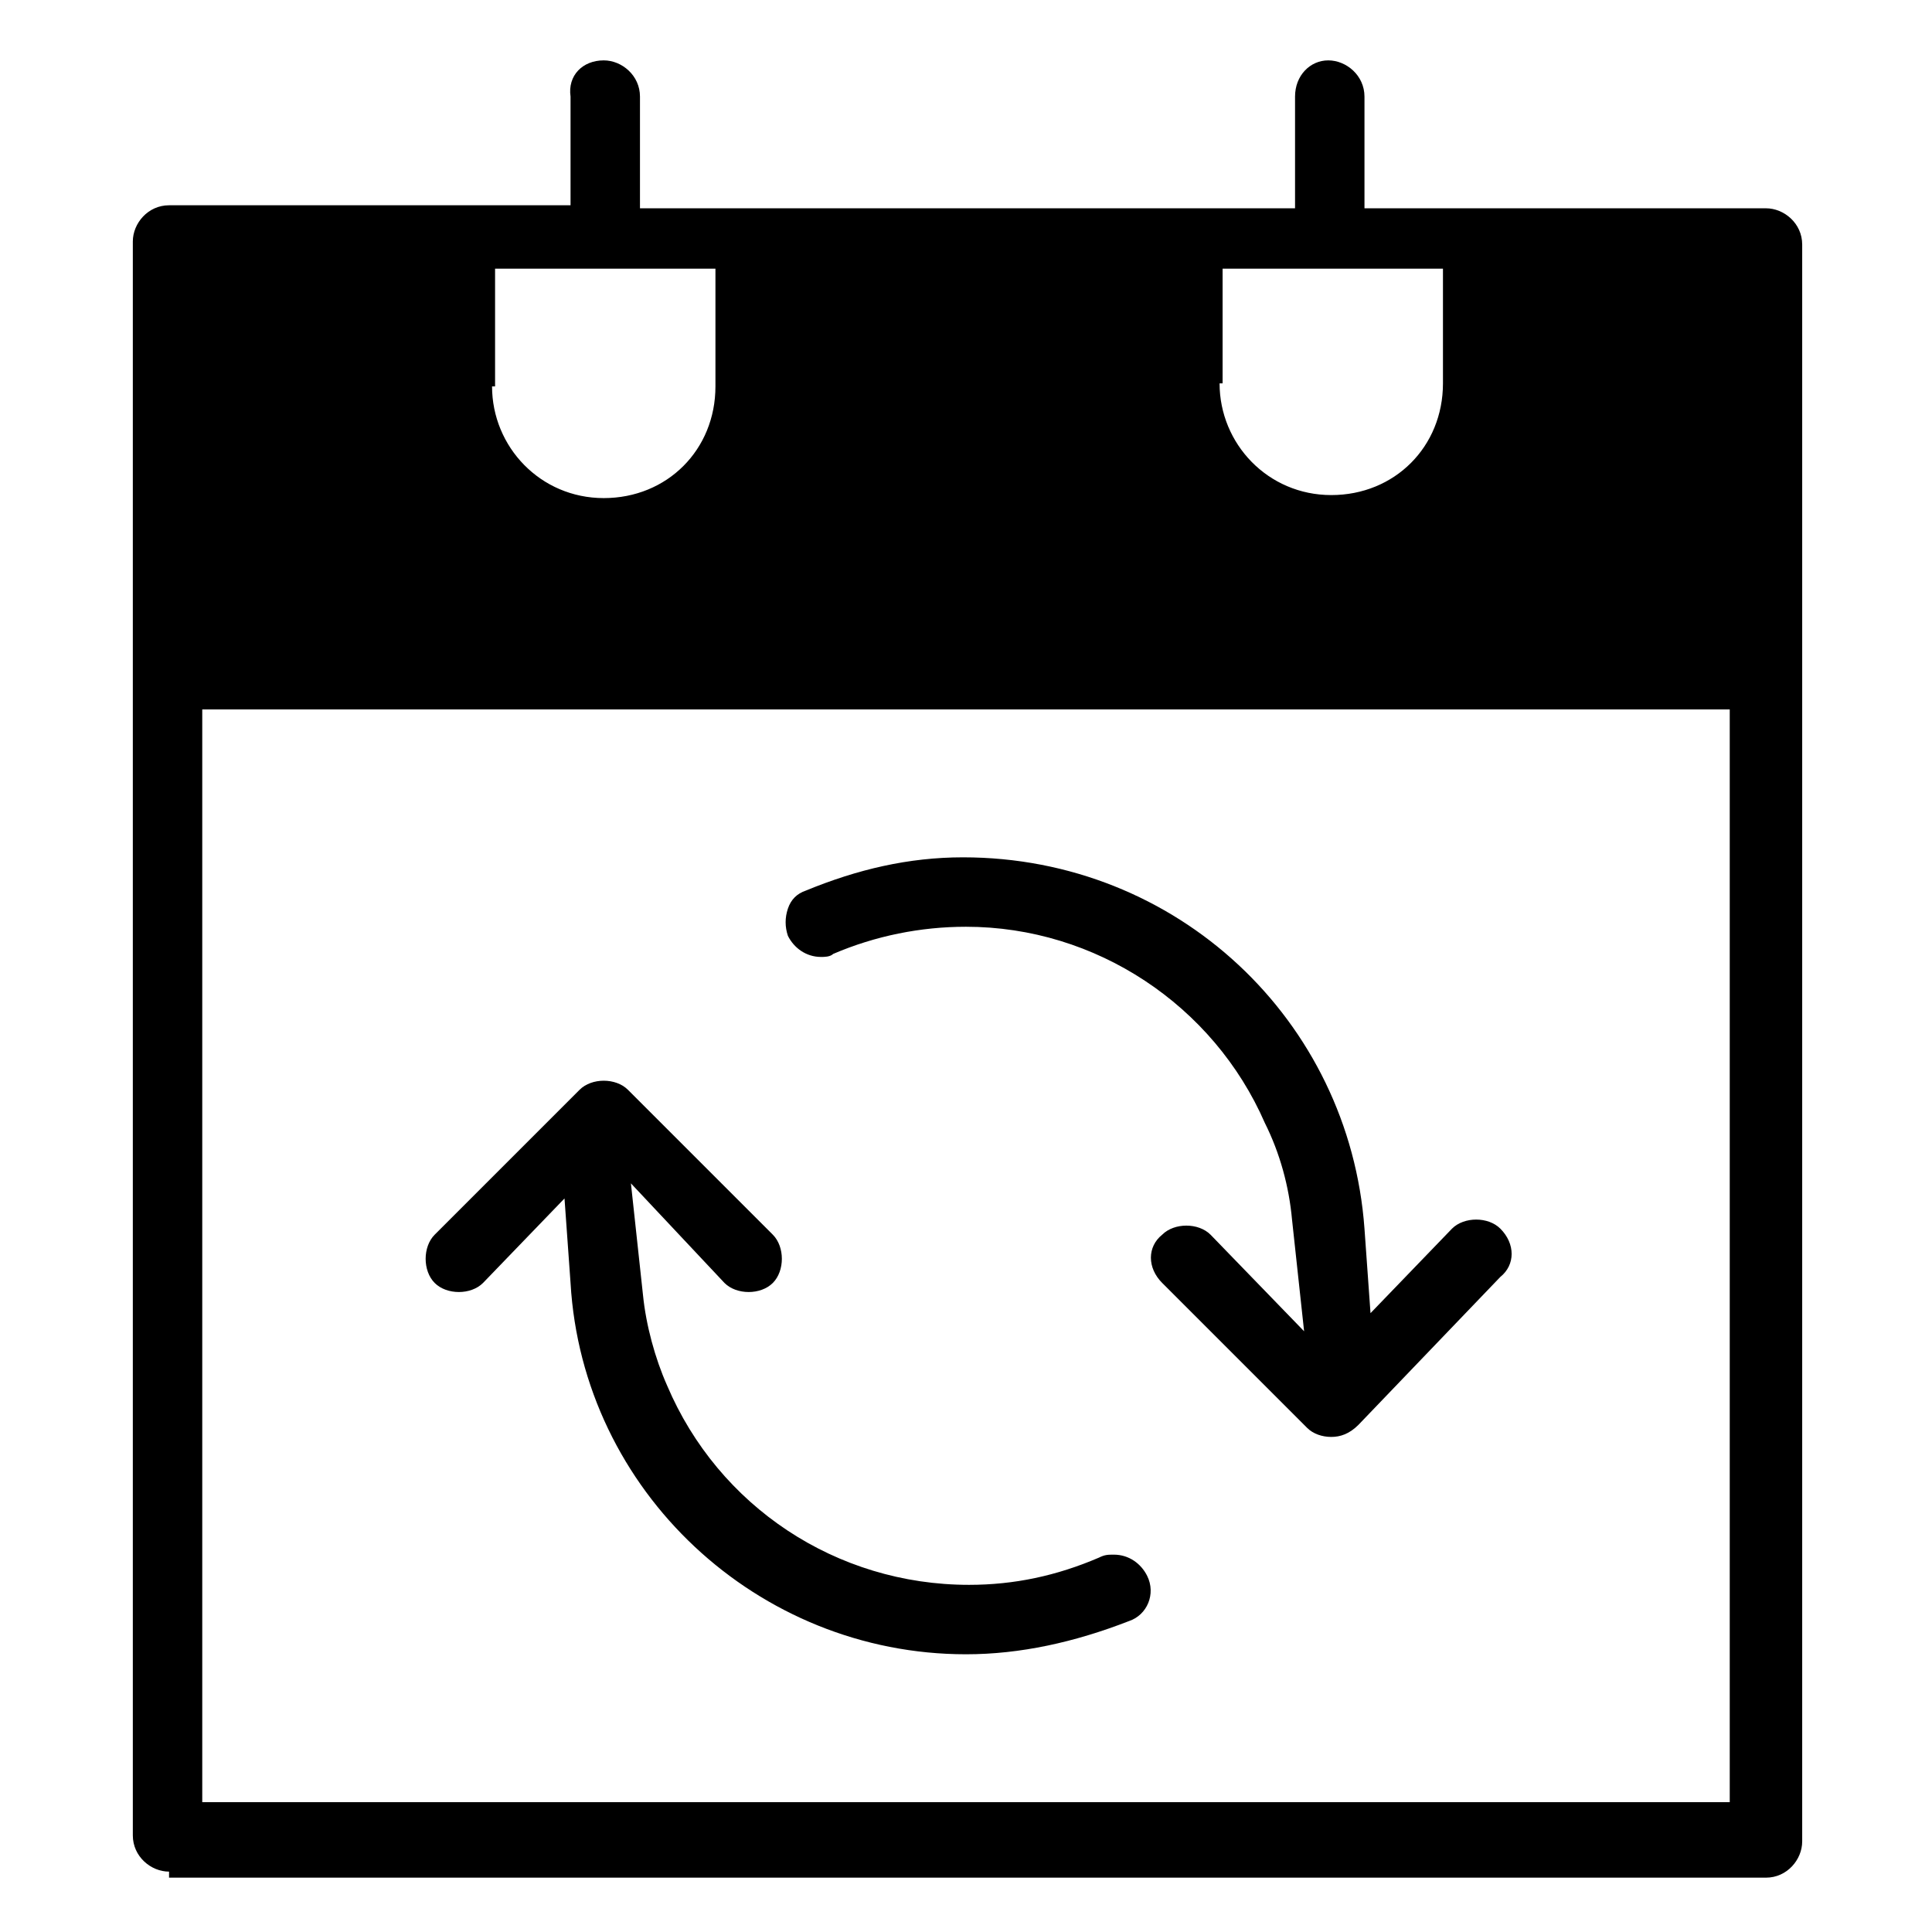 <?xml version="1.0" encoding="utf-8"?>
<!-- Generator: Adobe Illustrator 24.0.1, SVG Export Plug-In . SVG Version: 6.00 Build 0)  -->
<svg version="1.1" id="Layer_1" xmlns="http://www.w3.org/2000/svg" xmlns:xlink="http://www.w3.org/1999/xlink" x="0px" y="0px"
	 width="64px" height="64px" viewBox="0 0 64 64" style="enable-background:new 0 0 64 64;" xml:space="preserve">
<rect style="fill:none;" width="64" height="64"/>
<g>
	<path d="M44.1,47.6c-0.3,0-0.6-0.1-0.8-0.3l-4.8-4.8c-0.5-0.5-0.5-1.2,0-1.6c0.2-0.2,0.5-0.3,0.8-0.3
		c0.3,0,0.6,0.1,0.8,0.3l3.1,3.2l-0.4-3.7c-0.1-1.1-0.4-2.2-0.9-3.2c-1.7-3.9-5.6-6.5-9.9-6.5c-1.5,0-3,0.3-4.4,0.9
		c-0.1,0.1-0.3,0.1-0.4,0.1c-0.5,0-0.9-0.3-1.1-0.7c-0.1-0.3-0.1-0.6,0-0.9c0.1-0.3,0.3-0.5,0.6-0.6c1.7-0.7,3.4-1.1,5.2-1.1
		c7.1,0,12.8,5.4,13.3,12.3l0.2,2.8l2.7-2.8c0.2-0.2,0.5-0.3,0.8-0.3s0.6,0.1,0.8,0.3c0.5,0.5,0.5,1.2,0,1.6L45,47.2
		C44.7,47.5,44.4,47.6,44.1,47.6z"/>
	<path d="M32,54.8c-6.9,0-12.7-5.4-13.1-12.3l-0.2-2.8L16,42.5c-0.2,0.2-0.5,0.3-0.8,0.3
		c-0.3,0-0.6-0.1-0.8-0.3c-0.2-0.2-0.3-0.5-0.3-0.8c0-0.3,0.1-0.6,0.3-0.8l4.8-4.8c0.2-0.2,0.5-0.3,0.8-0.3s0.6,0.1,0.8,0.3l4.8,4.8
		c0.2,0.2,0.3,0.5,0.3,0.8c0,0.3-0.1,0.6-0.3,0.8c-0.2,0.2-0.5,0.3-0.8,0.3c-0.3,0-0.6-0.1-0.8-0.3l-3.1-3.3l0.4,3.7
		c0.1,1,0.4,2.1,0.8,3c1.7,4,5.6,6.6,10,6.6c1.5,0,2.9-0.3,4.3-0.9c0.2-0.1,0.3-0.1,0.5-0.1c0.5,0,0.9,0.3,1.1,0.7
		c0.3,0.6,0,1.3-0.6,1.5C35.6,54.4,33.8,54.8,32,54.8L32,54.8z"/>
	<path d="M5.6,62c-0.6,0-1.2-0.5-1.2-1.2V8c0-0.6,0.5-1.2,1.2-1.2h13.3V3.2C18.8,2.5,19.3,2,20,2
		c0.6,0,1.2,0.5,1.2,1.2v3.7h21.7V3.2C42.9,2.5,43.4,2,44,2c0.6,0,1.2,0.5,1.2,1.2v3.7h13.3c0.6,0,1.2,0.5,1.2,1.2v52.9
		c0,0.6-0.5,1.2-1.2,1.2H5.6z M6.7,59.7h50.6V23.5H6.7V59.7z M16.3,12.8c0,2,1.6,3.7,3.7,3.7s3.7-1.6,3.7-3.7V8.9h-7.3V12.8z
		 M40.4,12.7c0,2,1.6,3.7,3.7,3.7s3.7-1.6,3.7-3.7V8.9h-7.3V12.7z"/>
</g>
</svg>
